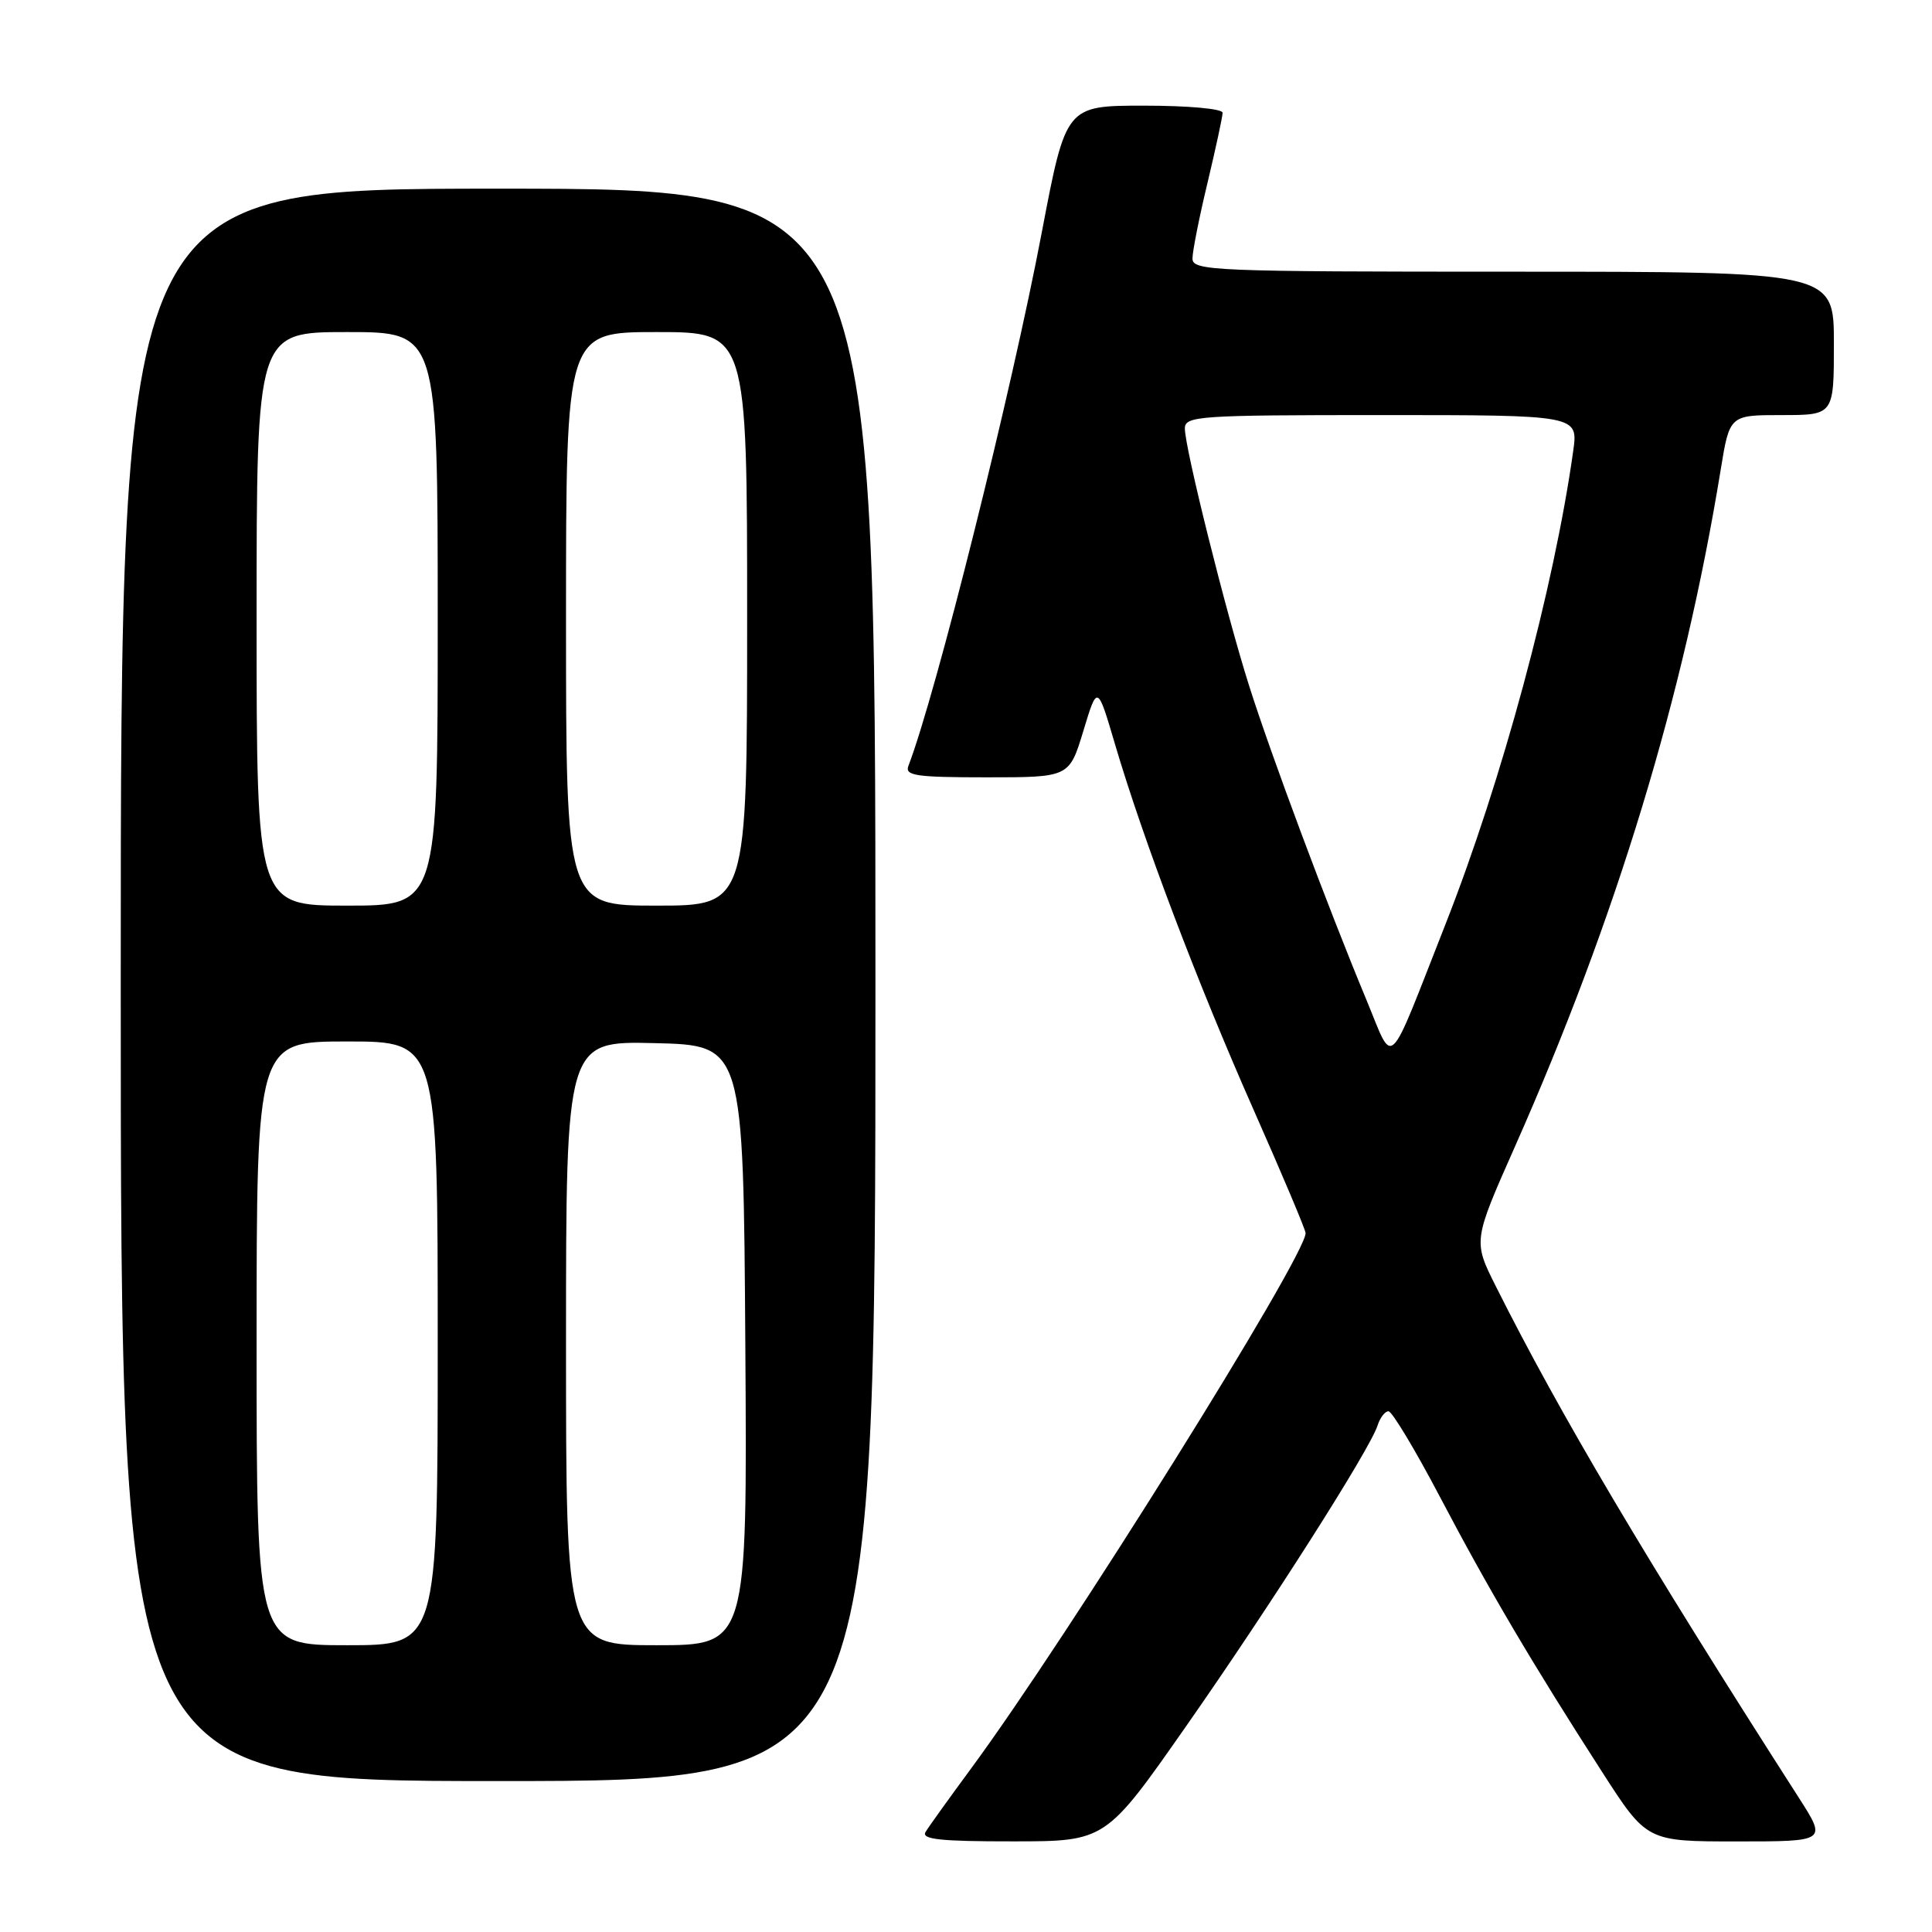 <?xml version="1.0" encoding="UTF-8" standalone="no"?>
<!DOCTYPE svg PUBLIC "-//W3C//DTD SVG 1.1//EN" "http://www.w3.org/Graphics/SVG/1.1/DTD/svg11.dtd" >
<svg xmlns="http://www.w3.org/2000/svg" xmlns:xlink="http://www.w3.org/1999/xlink" version="1.1" viewBox="0 0 256 256">
 <g >
 <path fill="currentColor"
d=" M 157.16 228.74 C 168.37 212.71 181.54 192.03 182.54 188.87 C 182.87 187.84 183.52 187.00 183.98 187.00 C 184.45 187.00 187.49 192.06 190.75 198.25 C 197.17 210.47 203.00 220.37 212.26 234.75 C 218.21 244.00 218.21 244.00 230.13 244.00 C 242.06 244.00 242.06 244.00 238.38 238.25 C 217.98 206.43 206.71 187.40 198.22 170.47 C 195.19 164.44 195.19 164.44 200.72 151.97 C 214.19 121.57 223.11 92.24 228.00 62.25 C 229.18 55.00 229.18 55.00 236.09 55.00 C 243.00 55.00 243.00 55.00 243.00 45.50 C 243.00 36.00 243.00 36.00 200.50 36.00 C 160.69 36.00 158.00 35.89 158.01 34.25 C 158.01 33.29 158.91 28.76 160.01 24.19 C 161.10 19.61 162.00 15.45 162.00 14.94 C 162.00 14.41 157.40 14.00 151.62 14.00 C 141.24 14.00 141.24 14.00 138.05 30.75 C 134.02 51.99 124.03 91.94 120.37 101.48 C 119.87 102.78 121.34 103.00 130.73 103.00 C 141.68 103.00 141.68 103.00 143.55 96.85 C 145.41 90.70 145.41 90.70 147.74 98.60 C 151.47 111.25 158.69 130.30 166.11 147.06 C 169.90 155.62 173.00 162.97 173.00 163.39 C 173.00 166.50 141.44 217.02 128.67 234.34 C 125.77 238.28 123.05 242.06 122.64 242.75 C 122.05 243.72 124.61 244.00 134.19 243.99 C 146.50 243.99 146.50 243.99 157.16 228.74 Z  M 116.00 130.50 C 116.00 25.00 116.00 25.00 66.00 25.00 C 16.00 25.00 16.00 25.00 16.00 130.50 C 16.00 236.00 16.00 236.00 66.00 236.00 C 116.00 236.00 116.00 236.00 116.00 130.50 Z  M 181.01 132.37 C 175.98 120.28 168.40 100.00 165.49 90.79 C 162.44 81.16 157.00 59.37 157.00 56.78 C 157.00 55.12 158.77 55.00 183.06 55.00 C 209.12 55.00 209.12 55.00 208.46 59.75 C 205.91 77.93 199.02 103.45 191.52 122.50 C 183.65 142.49 184.78 141.43 181.01 132.37 Z  M 34.00 178.00 C 34.00 138.00 34.00 138.00 46.00 138.00 C 58.00 138.00 58.00 138.00 58.00 178.00 C 58.00 218.00 58.00 218.00 46.00 218.00 C 34.00 218.00 34.00 218.00 34.00 178.00 Z  M 75.00 177.97 C 75.00 137.94 75.00 137.94 86.75 138.22 C 98.50 138.50 98.50 138.50 98.76 178.25 C 99.02 218.00 99.02 218.00 87.01 218.00 C 75.00 218.00 75.00 218.00 75.00 177.97 Z  M 34.00 82.00 C 34.00 44.00 34.00 44.00 46.00 44.00 C 58.00 44.00 58.00 44.00 58.00 82.00 C 58.00 120.00 58.00 120.00 46.00 120.00 C 34.00 120.00 34.00 120.00 34.00 82.00 Z  M 75.00 82.00 C 75.00 44.00 75.00 44.00 87.00 44.00 C 99.00 44.00 99.00 44.00 99.00 82.00 C 99.00 120.00 99.00 120.00 87.00 120.00 C 75.00 120.00 75.00 120.00 75.00 82.00 Z "/>
</g>
</svg>